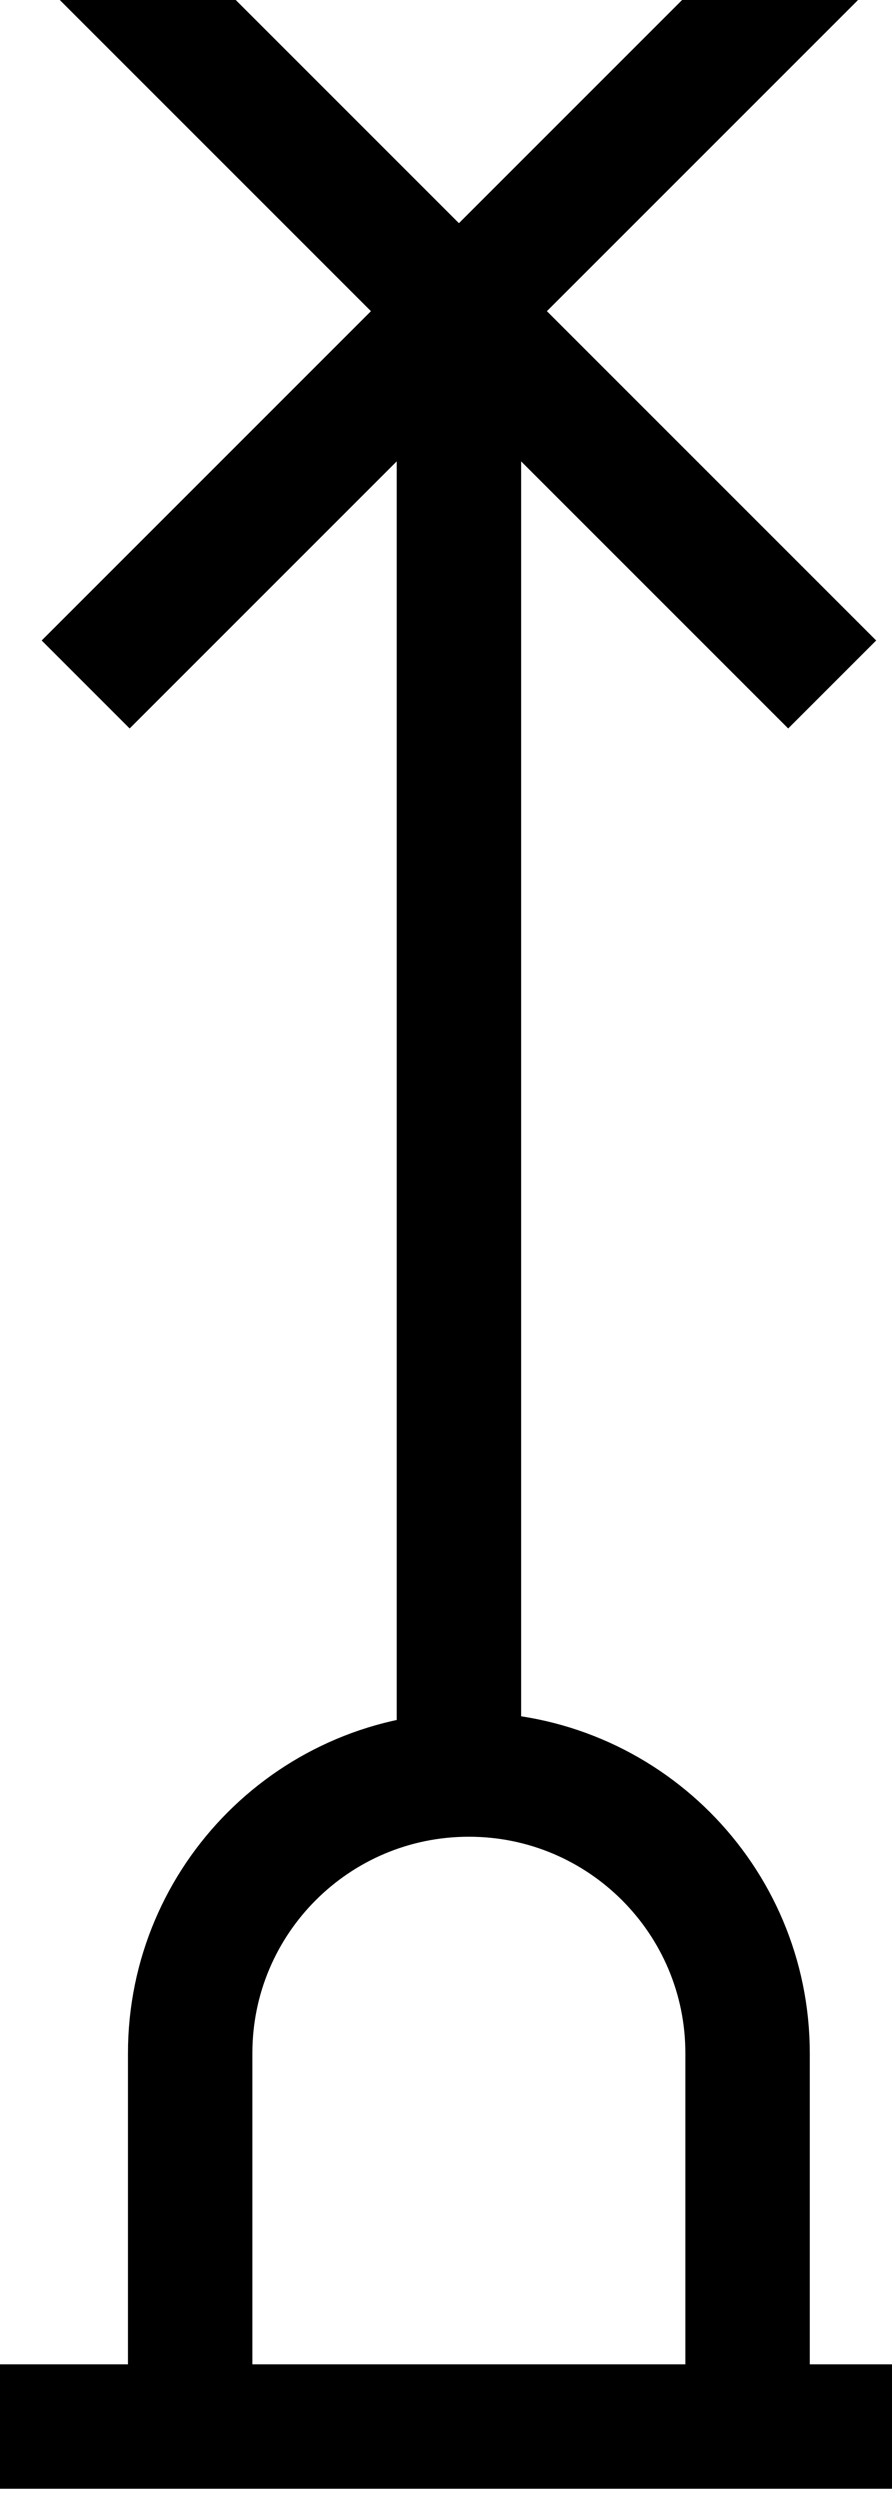 <svg xmlns="http://www.w3.org/2000/svg" xml:space="preserve" width="233" height="653"><path d="M-210 720h1860M720 2030v2940m-750-750 1500 1500m-1500 0 1500-1500M1300 720v750M1300 1470c0 309.28-250.72 560-560 560-309.277 0-560-250.72-560-560V720" style="fill:none;stroke:#000;stroke-width:250;stroke-linecap:butt;stroke-linejoin:miter;stroke-miterlimit:10;stroke-opacity:1;stroke-dasharray:none" transform="matrix(.13 0 0 -.13 26.275 727.375)"/></svg>